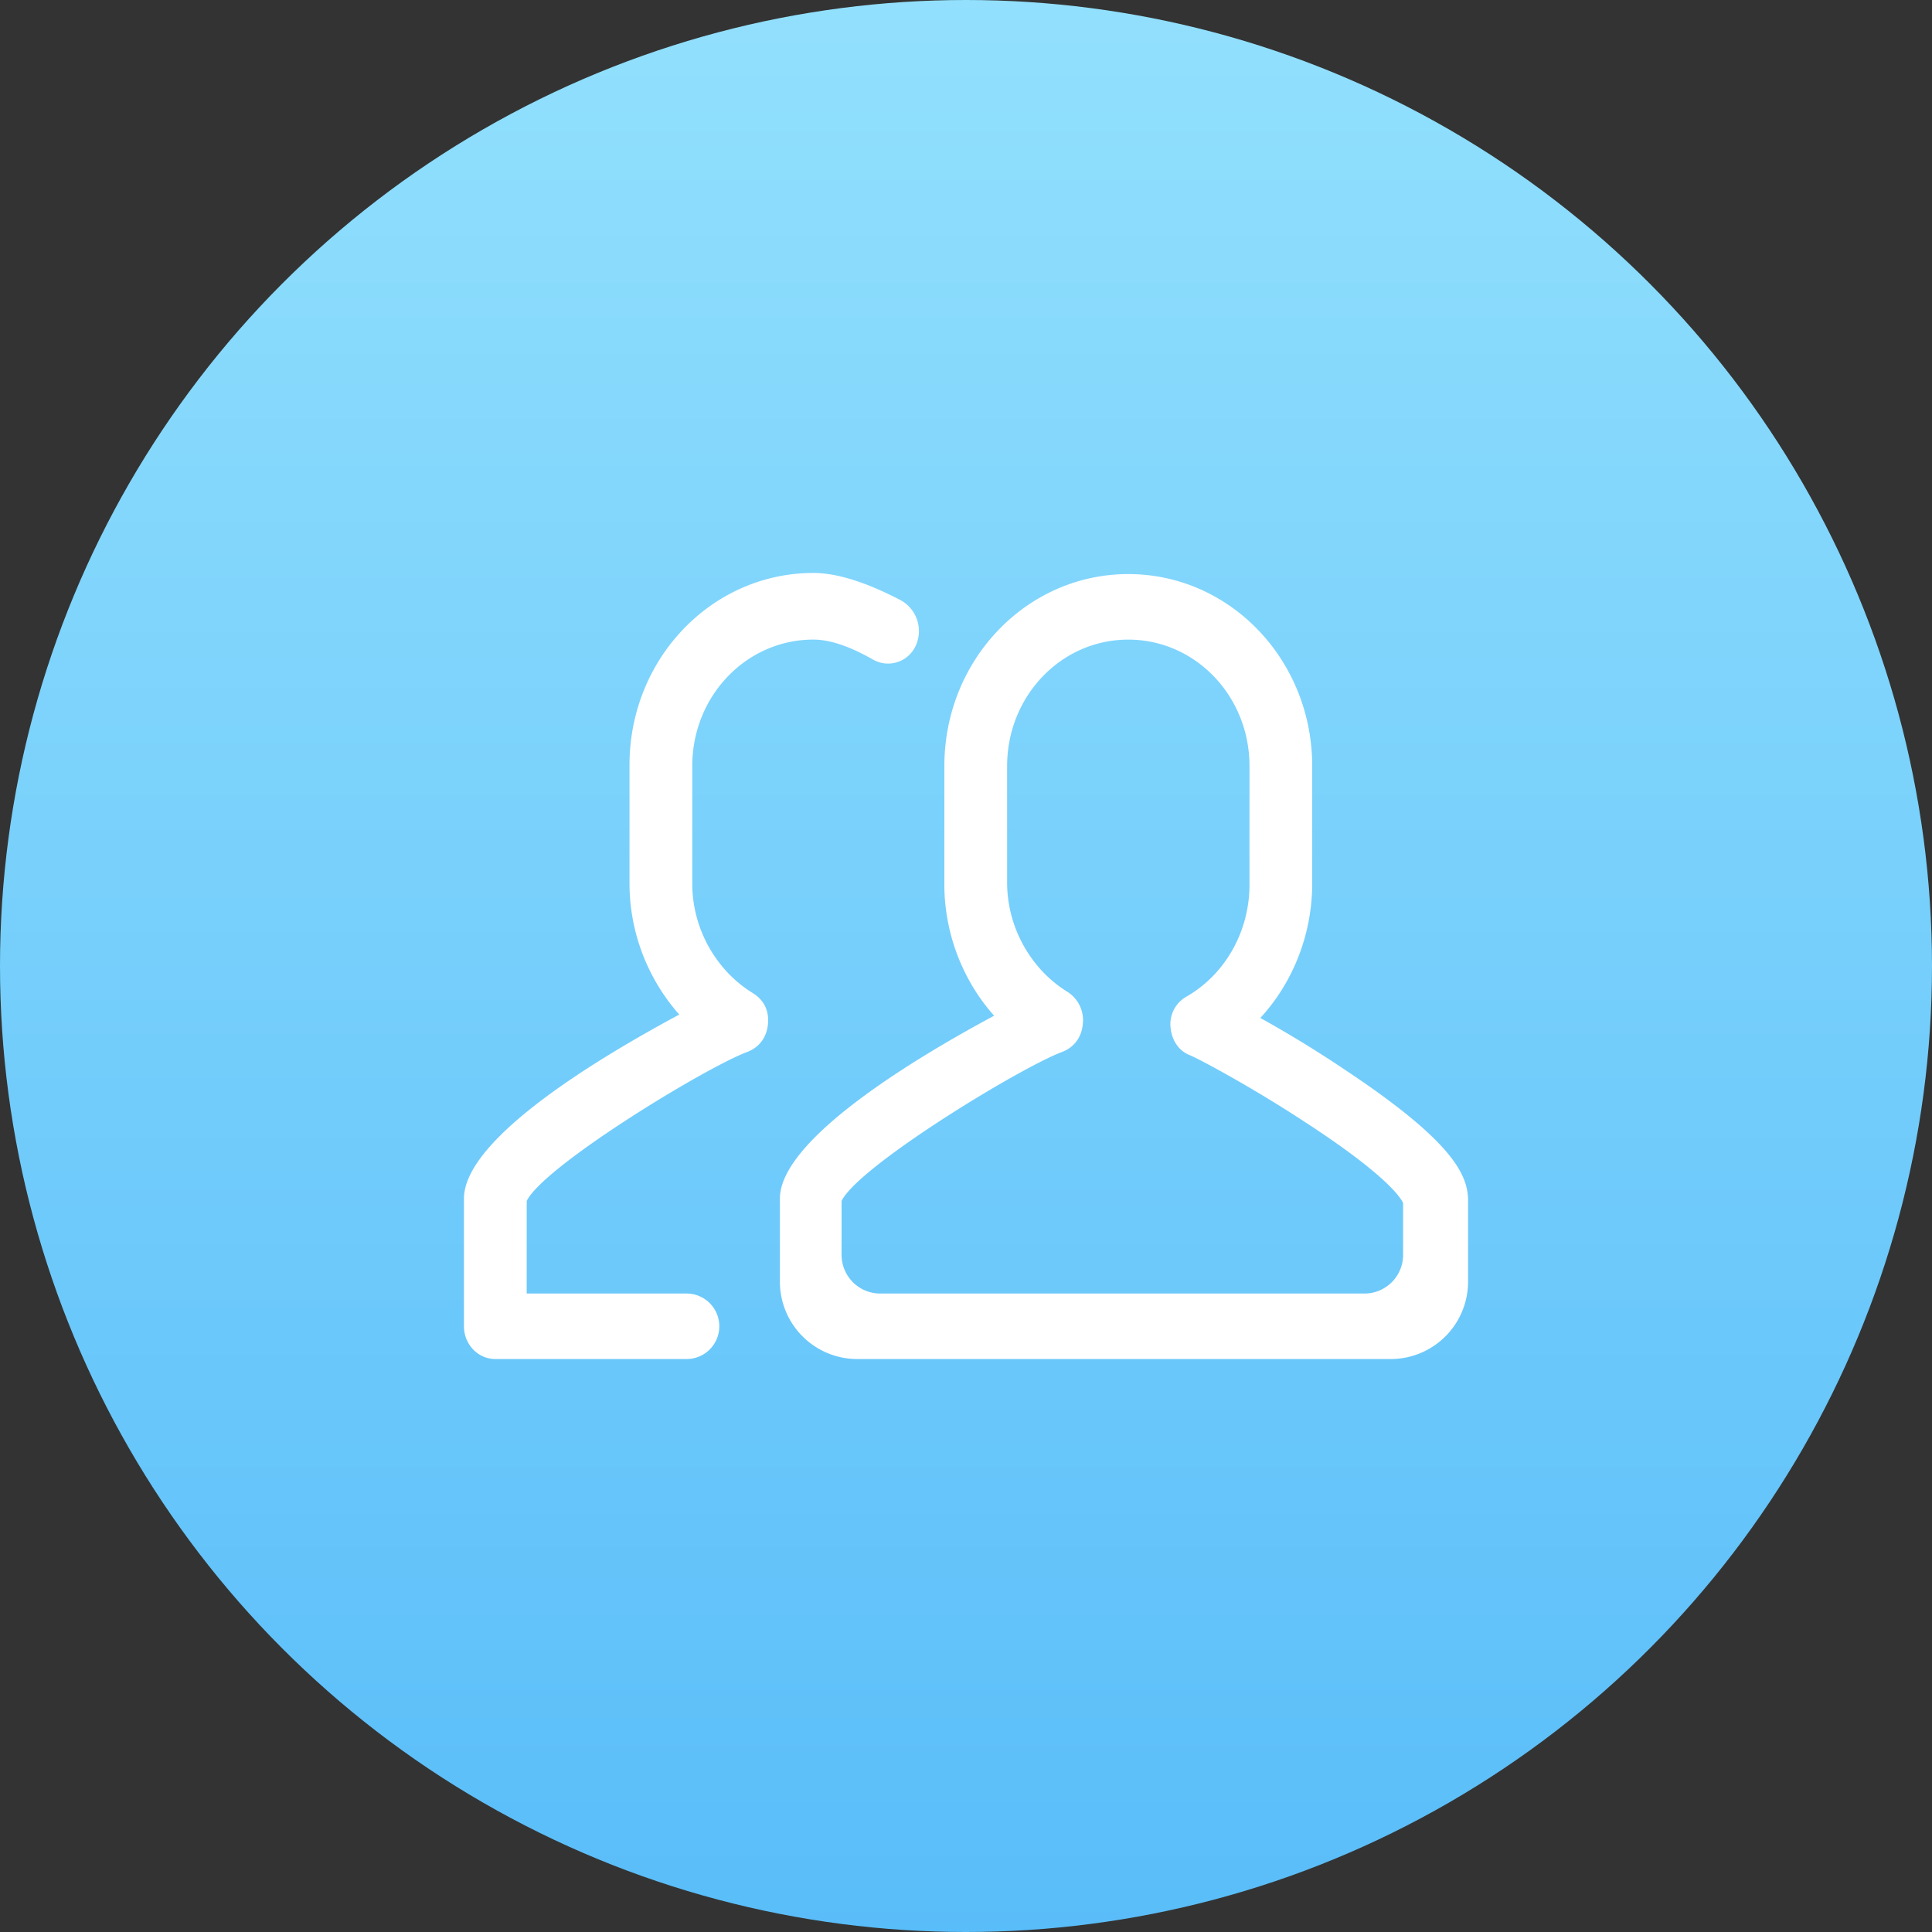 <svg xmlns="http://www.w3.org/2000/svg" width="64" height="64" viewBox="0 0 64 64">
    <rect x="0" y="0" width="64" height="64" fill="#333333" stroke="none"/>
    <defs>
        <linearGradient id="a" x1="50%" x2="50%" y1="0%" y2="100%">
            <stop offset="0%" stop-color="#92E0FD"/>
            <stop offset="100%" stop-color="#59BDF9"/>
        </linearGradient>
    </defs>
    <g fill="none" fill-rule="evenodd">
        <circle cx="32" cy="32" r="32" fill="url(#a)"/>
        <path fill="#FFF" fill-rule="nonzero" d="M44.616 35.48a38.49 38.49 0 0 0-2.867-1.759c1.075-1.16 1.72-2.769 1.72-4.452v-3.891c0-3.517-2.723-6.361-6.093-6.361-3.369 0-6.093 2.844-6.093 6.36v3.93c0 1.608.61 3.18 1.649 4.34-2.51 1.346-7.097 4.077-7.097 6.06v2.75A2.564 2.564 0 0 0 28.4 45.02h17.668a2.564 2.564 0 0 0 2.564-2.564v-2.749c-.036-.823-.538-1.908-4.015-4.227zm-16.738 6.088v-1.786c.574-1.16 5.914-4.415 7.312-4.938.394-.15.645-.487.681-.936a1.112 1.112 0 0 0-.502-1.047c-1.218-.749-2.007-2.133-2.007-3.63v-3.853c0-2.32 1.792-4.19 4.014-4.19 2.223 0 4.015 1.87 4.015 4.19v3.928c0 1.534-.789 2.956-2.08 3.704a1.048 1.048 0 0 0-.537 1.01c.036.412.251.786.645.936.43.187 2.15 1.122 3.8 2.207 2.652 1.721 3.19 2.507 3.261 2.694v1.711c0 .708-.574 1.282-1.282 1.282H29.16a1.282 1.282 0 0 1-1.282-1.282zm-2.939-8.67c.358.224.538.561.502 1.01-.036.45-.287.786-.681.936-1.398.523-6.738 3.778-7.312 4.938v3.068h5.295a1.085 1.085 0 0 1 0 2.17h-6.334c-.574 0-1.04-.486-1.04-1.085v-4.228c0-2.02 4.624-4.751 7.133-6.098a6.564 6.564 0 0 1-1.649-4.34V25.34c0-3.517 2.724-6.36 6.093-6.36.766 0 1.722.297 2.867.891a1.164 1.164 0 0 1 .478 1.604c-.275.482-.889.65-1.371.374-.773-.441-1.431-.662-1.974-.662-2.222 0-4.014 1.87-4.014 4.19v3.892c0 1.496.788 2.88 2.007 3.629z"/>
    </g>
</svg>
